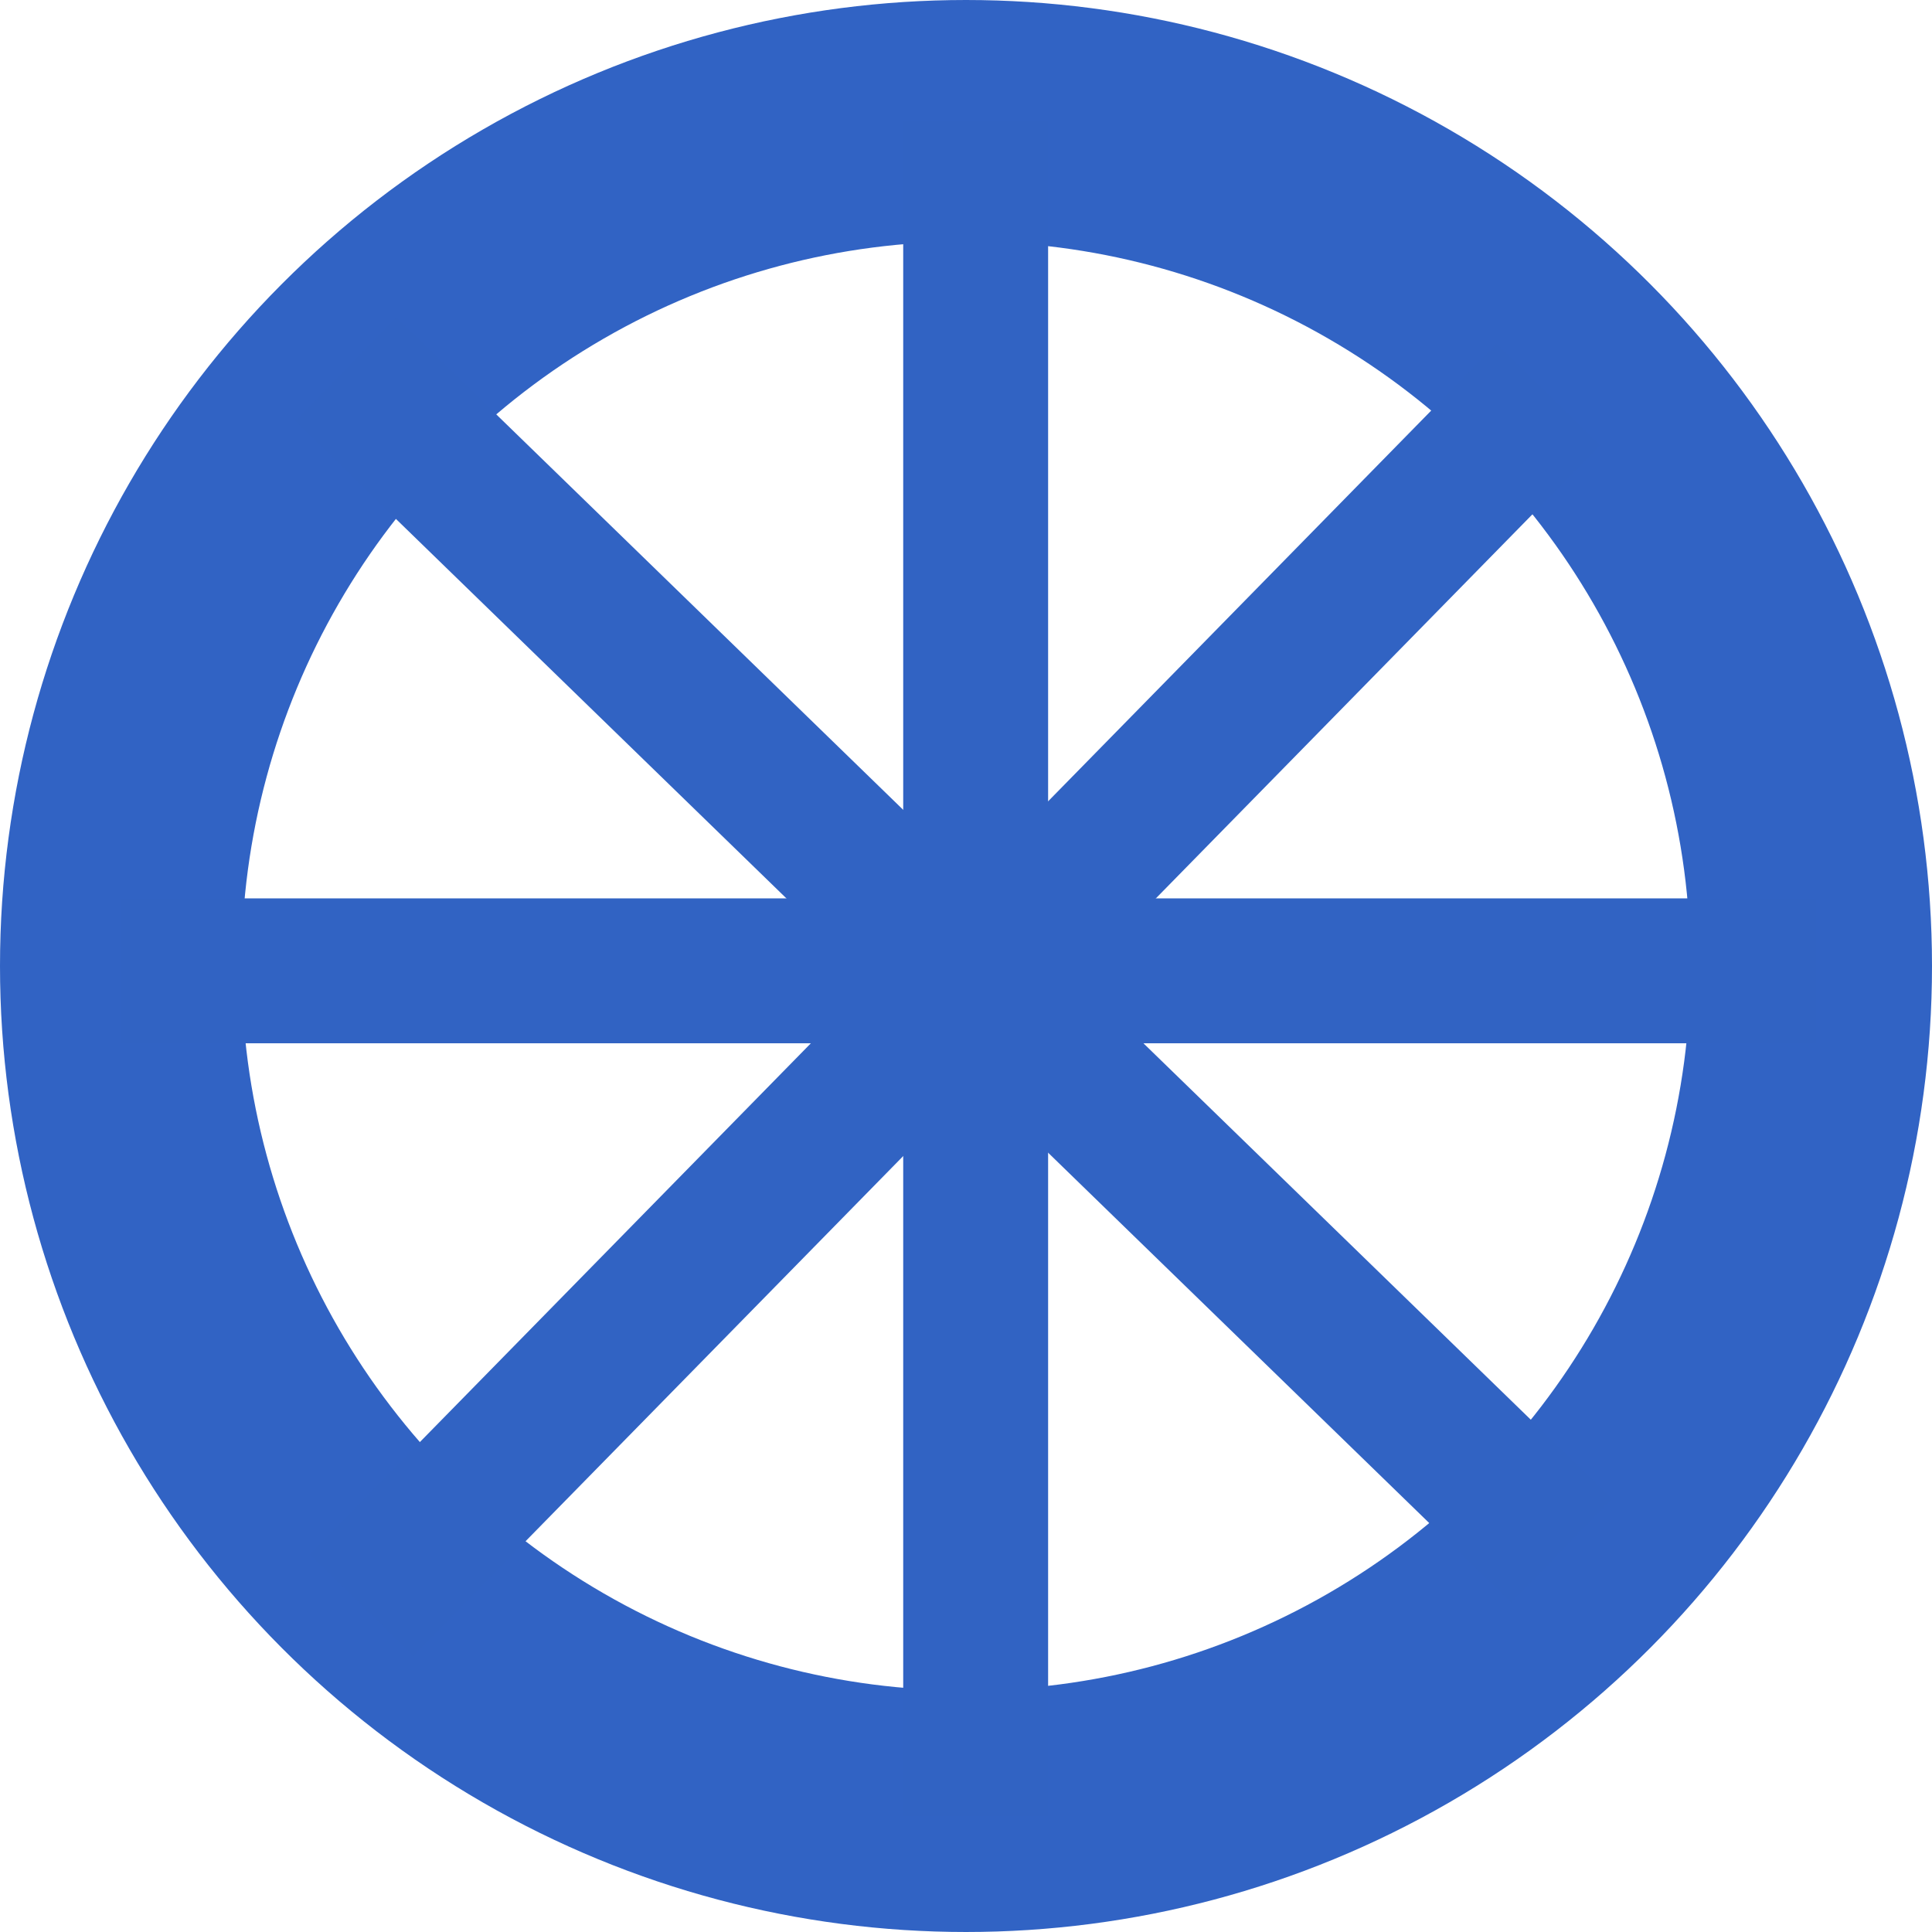 <svg width="400" height="400" viewBox="0 0 400 400" fill="none" xmlns="http://www.w3.org/2000/svg">
<circle cx="200" cy="200" r="175" stroke="#3163C4" stroke-width="50"/>
<line x1="202" y1="25" x2="202" y2="376" stroke="#3163C3" stroke-width="30"/>
<line x1="71.592" y1="76.435" x2="323.315" y2="321.05" stroke="#3163C3" stroke-width="30"/>
<line x1="320.578" y1="81.686" x2="74.843" y2="332.317" stroke="#3163C3" stroke-width="30"/>
<line x1="376" y1="201" x2="25" y2="201" stroke="#3163C3" stroke-width="30"/>
</svg>
